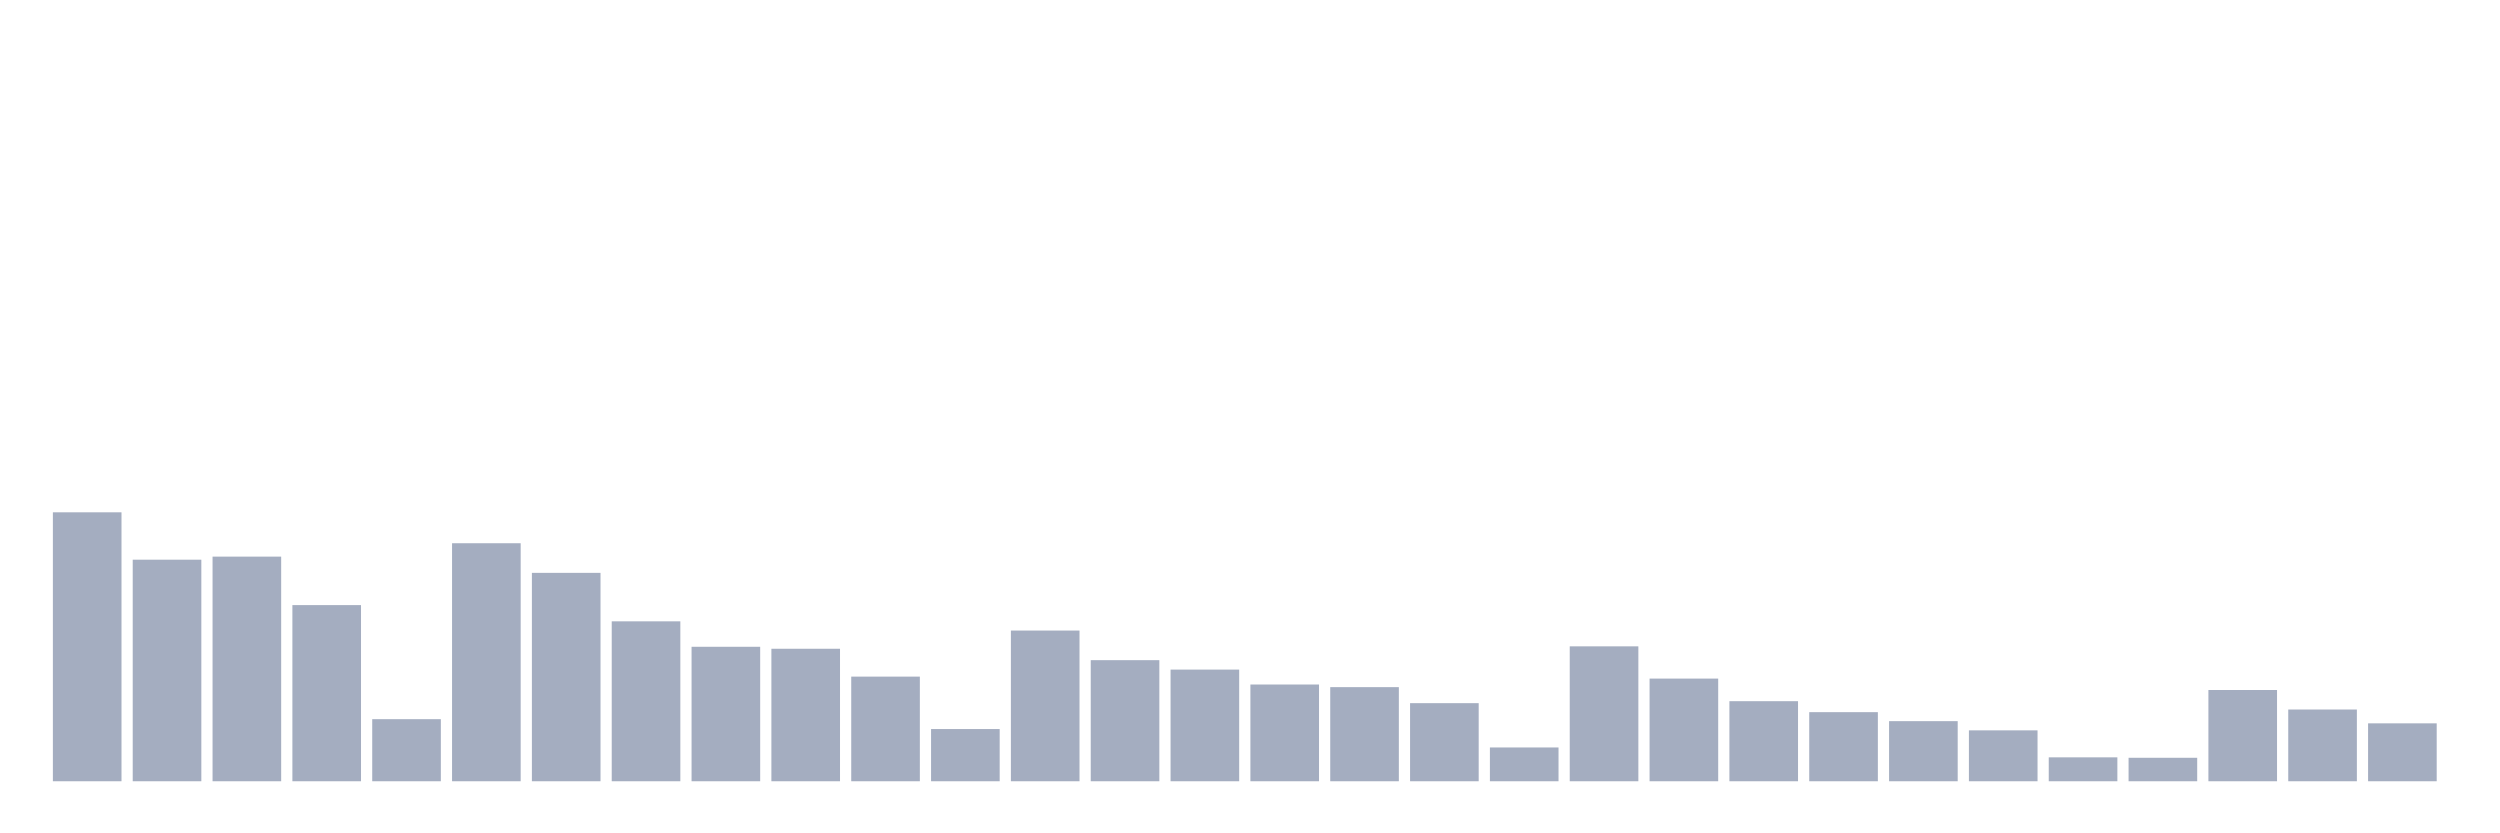 <svg xmlns="http://www.w3.org/2000/svg" viewBox="0 0 480 160"><g transform="translate(10,10)"><rect class="bar" x="0.153" width="13.175" y="88.363" height="51.637" fill="rgb(164,173,192)"></rect><rect class="bar" x="15.482" width="13.175" y="97.461" height="42.539" fill="rgb(164,173,192)"></rect><rect class="bar" x="30.81" width="13.175" y="96.871" height="43.129" fill="rgb(164,173,192)"></rect><rect class="bar" x="46.138" width="13.175" y="106.179" height="33.821" fill="rgb(164,173,192)"></rect><rect class="bar" x="61.466" width="13.175" y="128.081" height="11.919" fill="rgb(164,173,192)"></rect><rect class="bar" x="76.794" width="13.175" y="94.302" height="45.698" fill="rgb(164,173,192)"></rect><rect class="bar" x="92.123" width="13.175" y="99.988" height="40.012" fill="rgb(164,173,192)"></rect><rect class="bar" x="107.451" width="13.175" y="109.296" height="30.704" fill="rgb(164,173,192)"></rect><rect class="bar" x="122.779" width="13.175" y="114.182" height="25.818" fill="rgb(164,173,192)"></rect><rect class="bar" x="138.107" width="13.175" y="114.561" height="25.439" fill="rgb(164,173,192)"></rect><rect class="bar" x="153.436" width="13.175" y="119.91" height="20.09" fill="rgb(164,173,192)"></rect><rect class="bar" x="168.764" width="13.175" y="129.976" height="10.024" fill="rgb(164,173,192)"></rect><rect class="bar" x="184.092" width="13.175" y="111.065" height="28.935" fill="rgb(164,173,192)"></rect><rect class="bar" x="199.42" width="13.175" y="116.751" height="23.249" fill="rgb(164,173,192)"></rect><rect class="bar" x="214.748" width="13.175" y="118.562" height="21.438" fill="rgb(164,173,192)"></rect><rect class="bar" x="230.077" width="13.175" y="121.426" height="18.574" fill="rgb(164,173,192)"></rect><rect class="bar" x="245.405" width="13.175" y="121.931" height="18.069" fill="rgb(164,173,192)"></rect><rect class="bar" x="260.733" width="13.175" y="125.006" height="14.994" fill="rgb(164,173,192)"></rect><rect class="bar" x="276.061" width="13.175" y="133.514" height="6.486" fill="rgb(164,173,192)"></rect><rect class="bar" x="291.39" width="13.175" y="114.097" height="25.903" fill="rgb(164,173,192)"></rect><rect class="bar" x="306.718" width="13.175" y="120.289" height="19.711" fill="rgb(164,173,192)"></rect><rect class="bar" x="322.046" width="13.175" y="124.627" height="15.373" fill="rgb(164,173,192)"></rect><rect class="bar" x="337.374" width="13.175" y="126.733" height="13.267" fill="rgb(164,173,192)"></rect><rect class="bar" x="352.702" width="13.175" y="128.46" height="11.54" fill="rgb(164,173,192)"></rect><rect class="bar" x="368.031" width="13.175" y="130.229" height="9.771" fill="rgb(164,173,192)"></rect><rect class="bar" x="383.359" width="13.175" y="135.409" height="4.591" fill="rgb(164,173,192)"></rect><rect class="bar" x="398.687" width="13.175" y="135.493" height="4.507" fill="rgb(164,173,192)"></rect><rect class="bar" x="414.015" width="13.175" y="122.479" height="17.521" fill="rgb(164,173,192)"></rect><rect class="bar" x="429.344" width="13.175" y="126.227" height="13.773" fill="rgb(164,173,192)"></rect><rect class="bar" x="444.672" width="13.175" y="128.881" height="11.119" fill="rgb(164,173,192)"></rect></g></svg>